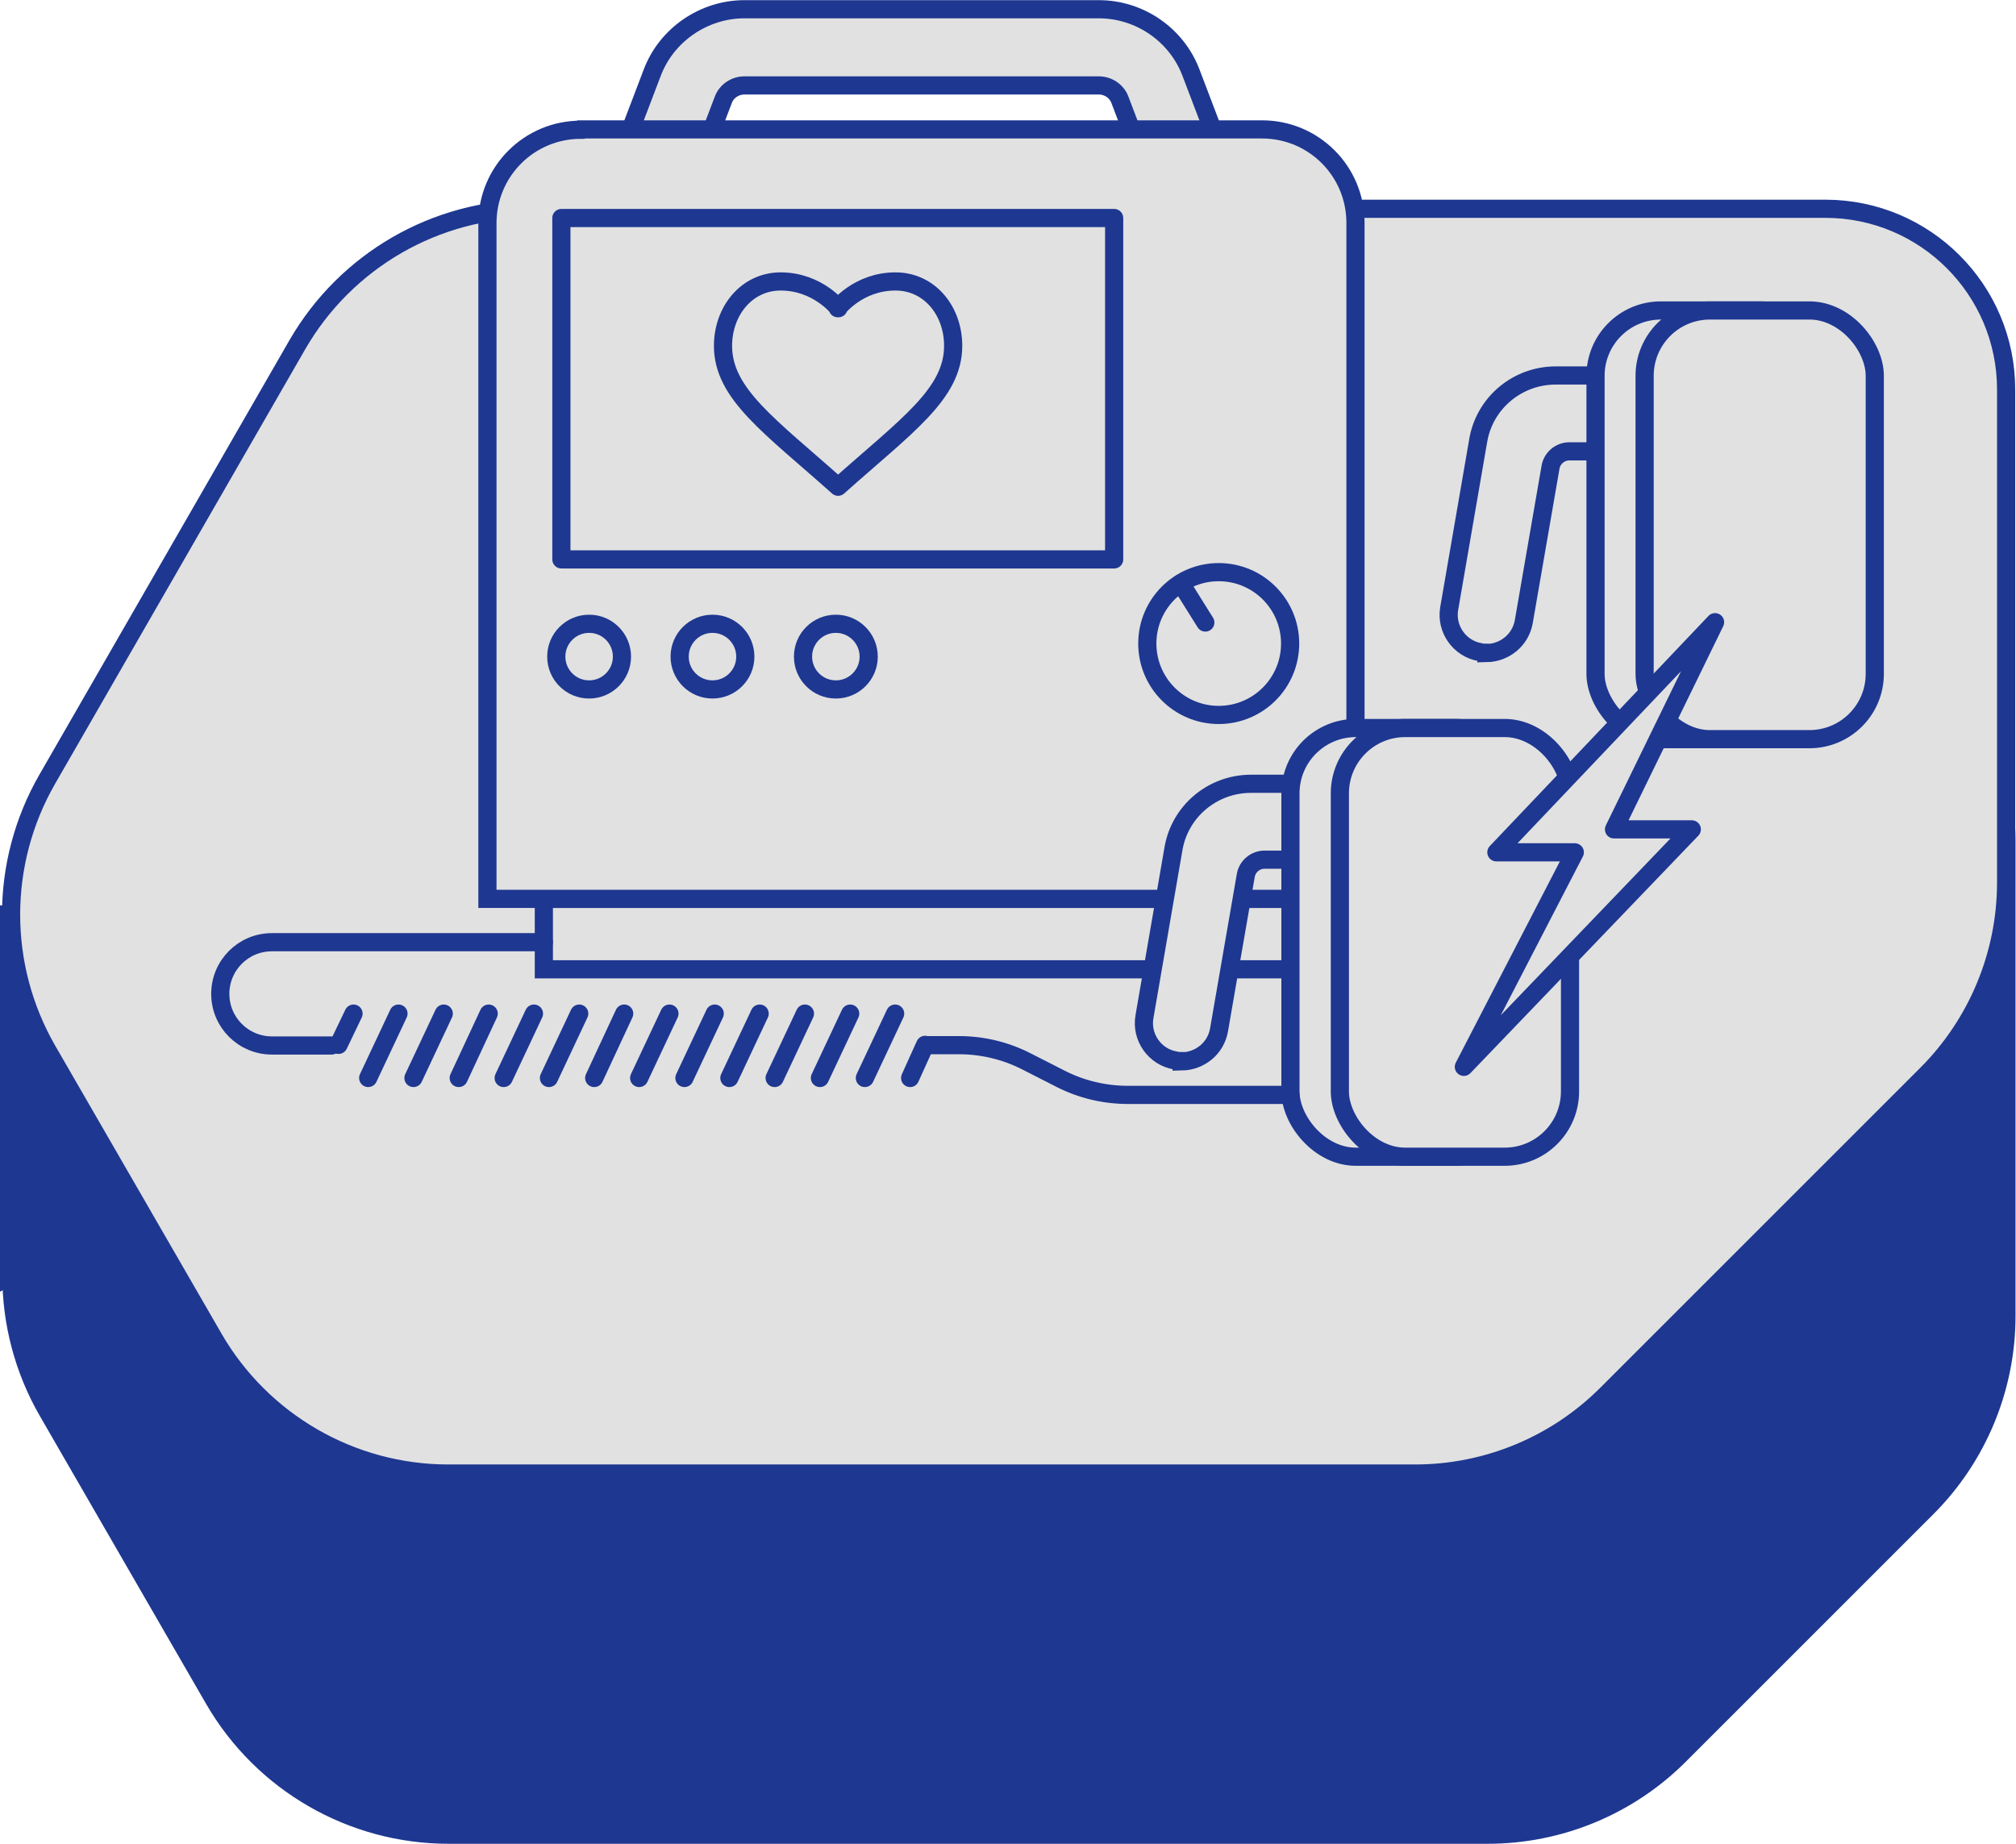 <?xml version="1.0" encoding="UTF-8"?>
<svg id="DEFIBRILLATOR" xmlns="http://www.w3.org/2000/svg" xmlns:xlink="http://www.w3.org/1999/xlink" viewBox="0 0 63.24 57.85">
  <defs>
    <style>
      .cls-1, .cls-2, .cls-3, .cls-4, .cls-5 {
        stroke: #1e3791;
        stroke-width: .57px;
      }

      .cls-1, .cls-2, .cls-5 {
        stroke-miterlimit: 10;
      }

      .cls-1, .cls-3 {
        fill: #e1e1e1;
      }

      .cls-2 {
        fill: #1e3791;
      }

      .cls-3, .cls-4 {
        stroke-linejoin: round;
      }

      .cls-4, .cls-5 {
        fill: none;
        stroke-linecap: round;
      }
    </style>
    <symbol id="Neues_Symbol_13" data-name="Neues Symbol 13" viewBox="0 0 63.24 57.85">
      <g>
        <polygon class="cls-2" points=".28 28.72 .28 40.06 18.56 30.71 .28 28.72"/>
        <path class="cls-2" d="m16.7,17.88c-3.04,0-5.85,1.63-7.37,4.26l-7.84,13.64c-1.51,2.63-1.51,5.86,0,8.49l5.22,9.04c1.52,2.63,4.33,4.25,7.36,4.25h32.6c2.26,0,4.42-.9,6.01-2.49l7.77-7.77c1.59-1.59,2.49-3.76,2.49-6.01v-14.9c0-4.7-3.81-8.5-8.5-8.5H16.7Z"/>
        <path class="cls-1" d="m16.7,6.55c-3.04,0-5.85,1.63-7.37,4.26L1.48,24.45c-1.51,2.63-1.51,5.86,0,8.49l5.22,9.04c1.52,2.63,4.33,4.25,7.36,4.25h30.33c2.26,0,4.42-.9,6.01-2.49l10.04-10.04c1.59-1.59,2.49-3.76,2.49-6.01v-15.47c0-3.13-2.54-5.67-5.67-5.67H16.7Z"/>
        <g>
          <g>
            <path class="cls-1" d="m36.28,6.15l-1.15-3.02c-.1-.27-.37-.45-.66-.45h-11.12c-.29,0-.56.18-.66.45l-1.15,3.02-2.23-.85,1.15-3.02c.45-1.19,1.62-1.99,2.89-1.99h11.12c1.28,0,2.44.8,2.89,1.99l1.15,3.02-2.23.85Z"/>
            <rect class="cls-1" x="17.06" y="28.2" width="23.69" height="2.21"/>
            <g>
              <path class="cls-1" d="m18.23,4.06h21.36c1.62,0,2.93,1.31,2.93,2.93v21.21H15.29V7c0-1.62,1.31-2.93,2.93-2.93Z"/>
              <rect class="cls-3" x="17.61" y="6.84" width="17.34" height="10.71"/>
              <path class="cls-3" d="m26.28,9.67s.64-.84,1.81-.84c1.07,0,1.81.92,1.81,2.02,0,1.51-1.47,2.51-3.61,4.42-2.14-1.91-3.61-2.91-3.61-4.42,0-1.09.74-2.02,1.81-2.02,1.16,0,1.81.84,1.81.84Z"/>
              <circle class="cls-1" cx="38.23" cy="20.19" r="2.24"/>
              <line class="cls-5" x1="37.04" y1="18.3" x2="37.81" y2="19.53"/>
              <circle class="cls-1" cx="18.48" cy="20.6" r="1.03"/>
              <circle class="cls-1" cx="22.35" cy="20.6" r="1.03"/>
              <circle class="cls-1" cx="26.22" cy="20.6" r="1.03"/>
            </g>
          </g>
          <g>
            <path class="cls-1" d="m46.63,20.48c-.07,0-.13,0-.2-.02-.65-.11-1.08-.73-.97-1.37l.91-5.27c.2-1.18,1.23-2.04,2.43-2.04h2.85c.66,0,1.19.53,1.19,1.19s-.53,1.19-1.19,1.19h-2.42c-.29,0-.54.21-.59.49l-.84,4.85c-.1.58-.6.98-1.17.99Z"/>
            <rect class="cls-1" x="50.05" y="9.74" width="7.22" height="13.45" rx="2.05" ry="2.05"/>
            <rect class="cls-1" x="51.59" y="9.74" width="7.22" height="13.45" rx="2.05" ry="2.05"/>
          </g>
          <g>
            <path class="cls-1" d="m37.07,33.29c-.07,0-.13,0-.2-.02-.65-.11-1.08-.73-.97-1.37l.91-5.27c.2-1.18,1.23-2.04,2.43-2.04h2.85c.66,0,1.19.53,1.19,1.19s-.53,1.19-1.19,1.19h-2.42c-.29,0-.54.21-.59.49l-.84,4.85c-.1.58-.6.98-1.17.99Z"/>
            <rect class="cls-1" x="40.48" y="22.84" width="7.22" height="13.45" rx="2.05" ry="2.05"/>
            <rect class="cls-1" x="42.03" y="22.84" width="7.22" height="13.45" rx="2.05" ry="2.05"/>
          </g>
          <polygon class="cls-3" points="53.07 26.02 50.63 26.02 53.8 19.52 46.94 26.74 49.4 26.74 45.92 33.47 53.07 26.02"/>
          <path class="cls-4" d="m17.06,29.56h-8.53c-.9,0-1.62.73-1.62,1.62h0c0,.9.73,1.62,1.62,1.62h1.87"/>
          <path class="cls-4" d="m40.48,34.35h-5.1c-.73,0-1.45-.17-2.1-.5l-1.1-.56c-.65-.33-1.37-.5-2.1-.5h-1.04"/>
          <g>
            <line class="cls-4" x1="11.09" y1="31.8" x2="10.62" y2="32.78"/>
            <line class="cls-4" x1="12.5" y1="31.8" x2="11.55" y2="33.82"/>
            <line class="cls-4" x1="13.92" y1="31.8" x2="12.97" y2="33.82"/>
            <line class="cls-4" x1="15.33" y1="31.8" x2="14.39" y2="33.82"/>
            <line class="cls-4" x1="16.75" y1="31.8" x2="15.8" y2="33.82"/>
            <line class="cls-4" x1="18.17" y1="31.8" x2="17.22" y2="33.82"/>
            <line class="cls-4" x1="19.58" y1="31.8" x2="18.64" y2="33.82"/>
            <line class="cls-4" x1="21" y1="31.8" x2="20.05" y2="33.82"/>
            <line class="cls-4" x1="22.42" y1="31.8" x2="21.47" y2="33.82"/>
            <line class="cls-4" x1="23.83" y1="31.8" x2="22.88" y2="33.82"/>
            <line class="cls-4" x1="25.25" y1="31.8" x2="24.3" y2="33.82"/>
            <line class="cls-4" x1="26.67" y1="31.8" x2="25.72" y2="33.82"/>
            <line class="cls-4" x1="28.08" y1="31.8" x2="27.13" y2="33.82"/>
            <line class="cls-4" x1="29.02" y1="32.78" x2="28.55" y2="33.82"/>
          </g>
        </g>
      </g>
    </symbol>
  </defs>
  <use width="63.24" height="57.85" xlink:href="#Neues_Symbol_13"/>
</svg>